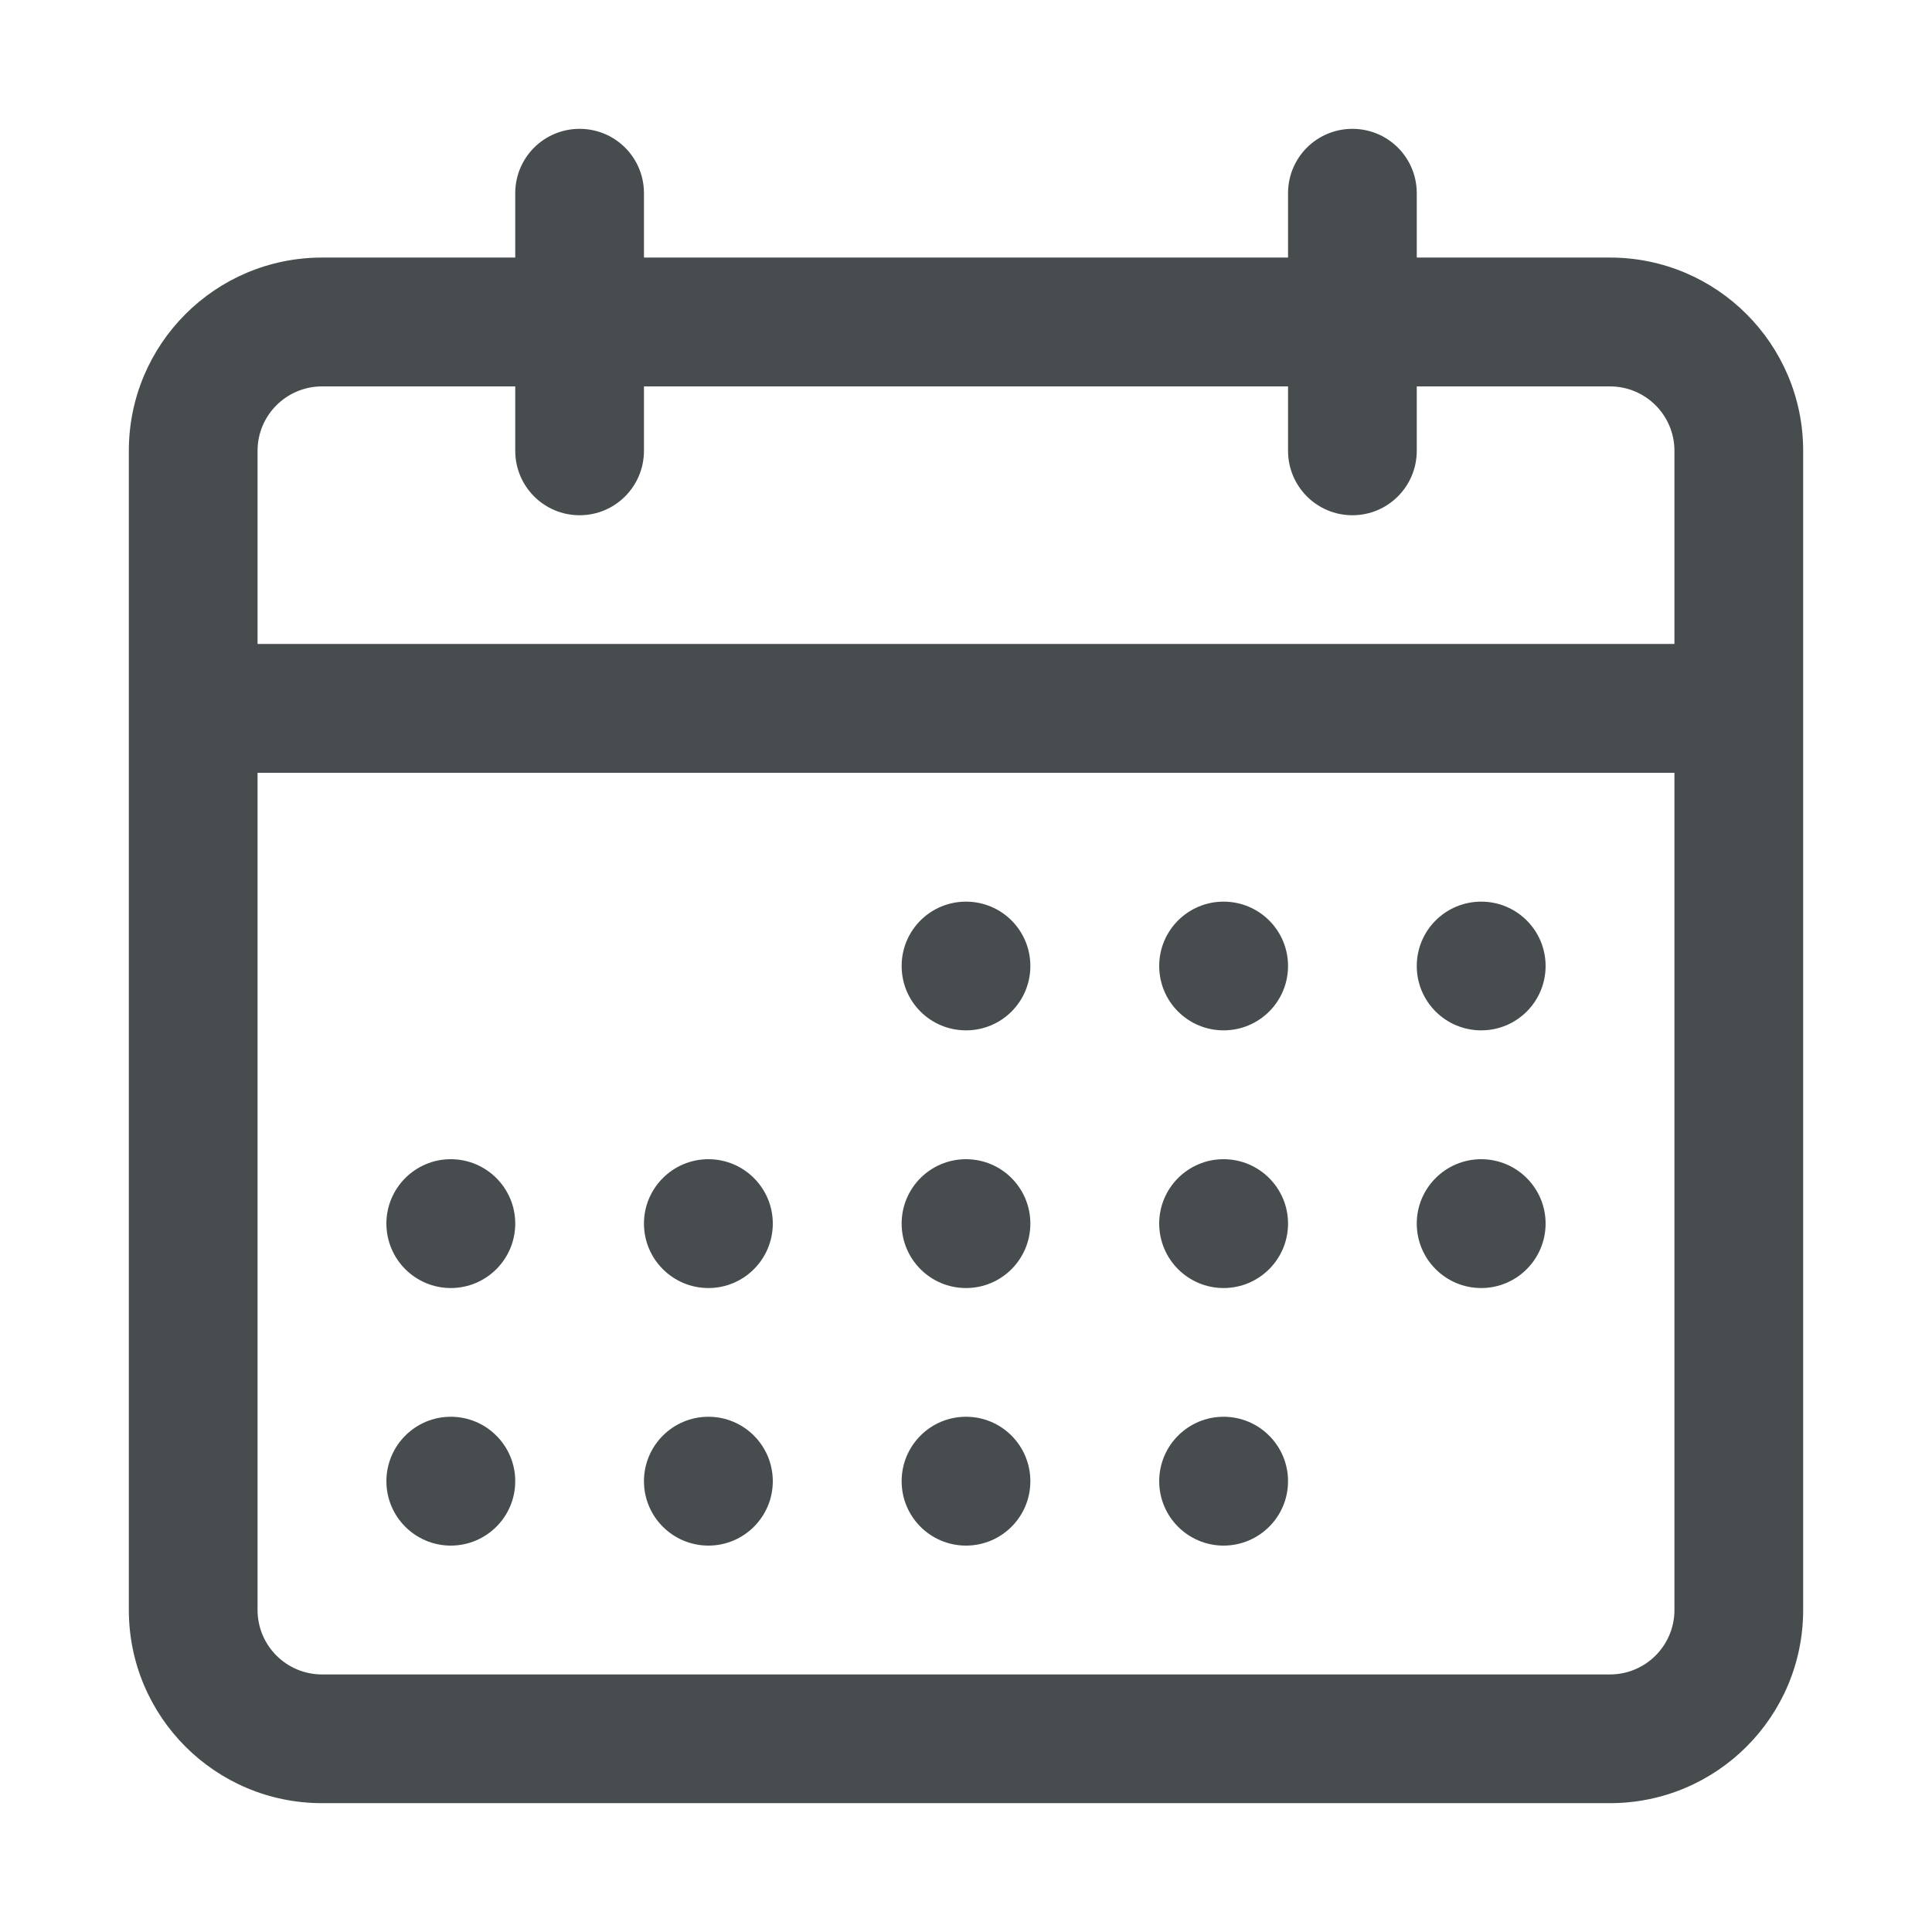<svg width="16" height="16" viewBox="0 0 16 16" fill="none" xmlns="http://www.w3.org/2000/svg">
<g id="Calendar">
<path id="Shape" fill-rule="evenodd" clip-rule="evenodd" d="M4.8 1.067C5.095 1.067 5.333 1.305 5.333 1.6V2.133H10.667V1.6C10.667 1.305 10.905 1.067 11.2 1.067C11.495 1.067 11.733 1.305 11.733 1.6V2.133H13.333C14.217 2.133 14.933 2.85 14.933 3.733V13.333C14.933 14.217 14.217 14.933 13.333 14.933H2.667C1.783 14.933 1.067 14.217 1.067 13.333V3.733C1.067 2.85 1.783 2.133 2.667 2.133H4.267V1.6C4.267 1.305 4.505 1.067 4.8 1.067ZM10.667 3.2V3.733C10.667 4.028 10.905 4.267 11.2 4.267C11.495 4.267 11.733 4.028 11.733 3.733V3.2H13.333C13.628 3.2 13.867 3.439 13.867 3.733V5.333H2.133V3.733C2.133 3.439 2.372 3.2 2.667 3.2H4.267V3.733C4.267 4.028 4.505 4.267 4.8 4.267C5.095 4.267 5.333 4.028 5.333 3.733V3.2H10.667ZM2.133 6.4V13.333C2.133 13.628 2.372 13.867 2.667 13.867H13.333C13.628 13.867 13.867 13.628 13.867 13.333V6.4H2.133ZM7.467 8C7.467 7.705 7.705 7.467 8 7.467C8.295 7.467 8.533 7.705 8.533 8C8.533 8.295 8.295 8.533 8 8.533C7.705 8.533 7.467 8.295 7.467 8ZM10.133 7.467C9.839 7.467 9.6 7.705 9.6 8C9.6 8.295 9.839 8.533 10.133 8.533C10.428 8.533 10.667 8.295 10.667 8C10.667 7.705 10.428 7.467 10.133 7.467ZM11.733 8C11.733 7.705 11.972 7.467 12.267 7.467C12.561 7.467 12.8 7.705 12.8 8C12.8 8.295 12.561 8.533 12.267 8.533C11.972 8.533 11.733 8.295 11.733 8ZM12.267 9.6C11.972 9.6 11.733 9.839 11.733 10.133C11.733 10.428 11.972 10.667 12.267 10.667C12.561 10.667 12.8 10.428 12.8 10.133C12.8 9.839 12.561 9.6 12.267 9.6ZM9.6 10.133C9.6 9.839 9.839 9.6 10.133 9.6C10.428 9.6 10.667 9.839 10.667 10.133C10.667 10.428 10.428 10.667 10.133 10.667C9.839 10.667 9.6 10.428 9.6 10.133ZM8 9.6C7.705 9.6 7.467 9.839 7.467 10.133C7.467 10.428 7.705 10.667 8 10.667C8.295 10.667 8.533 10.428 8.533 10.133C8.533 9.839 8.295 9.6 8 9.6ZM5.333 10.133C5.333 9.839 5.572 9.6 5.867 9.6C6.161 9.6 6.4 9.839 6.4 10.133C6.4 10.428 6.161 10.667 5.867 10.667C5.572 10.667 5.333 10.428 5.333 10.133ZM3.733 9.6C3.439 9.6 3.2 9.839 3.2 10.133C3.2 10.428 3.439 10.667 3.733 10.667C4.028 10.667 4.267 10.428 4.267 10.133C4.267 9.839 4.028 9.6 3.733 9.6ZM3.2 12.267C3.2 11.972 3.439 11.733 3.733 11.733C4.028 11.733 4.267 11.972 4.267 12.267C4.267 12.561 4.028 12.8 3.733 12.8C3.439 12.8 3.2 12.561 3.2 12.267ZM5.867 11.733C5.572 11.733 5.333 11.972 5.333 12.267C5.333 12.561 5.572 12.8 5.867 12.8C6.161 12.8 6.4 12.561 6.4 12.267C6.4 11.972 6.161 11.733 5.867 11.733ZM7.467 12.267C7.467 11.972 7.705 11.733 8 11.733C8.295 11.733 8.533 11.972 8.533 12.267C8.533 12.561 8.295 12.8 8 12.8C7.705 12.8 7.467 12.561 7.467 12.267ZM10.133 11.733C9.839 11.733 9.6 11.972 9.6 12.267C9.6 12.561 9.839 12.8 10.133 12.8C10.428 12.8 10.667 12.561 10.667 12.267C10.667 11.972 10.428 11.733 10.133 11.733Z" fill="#474D4E"/>
</g>
</svg>
